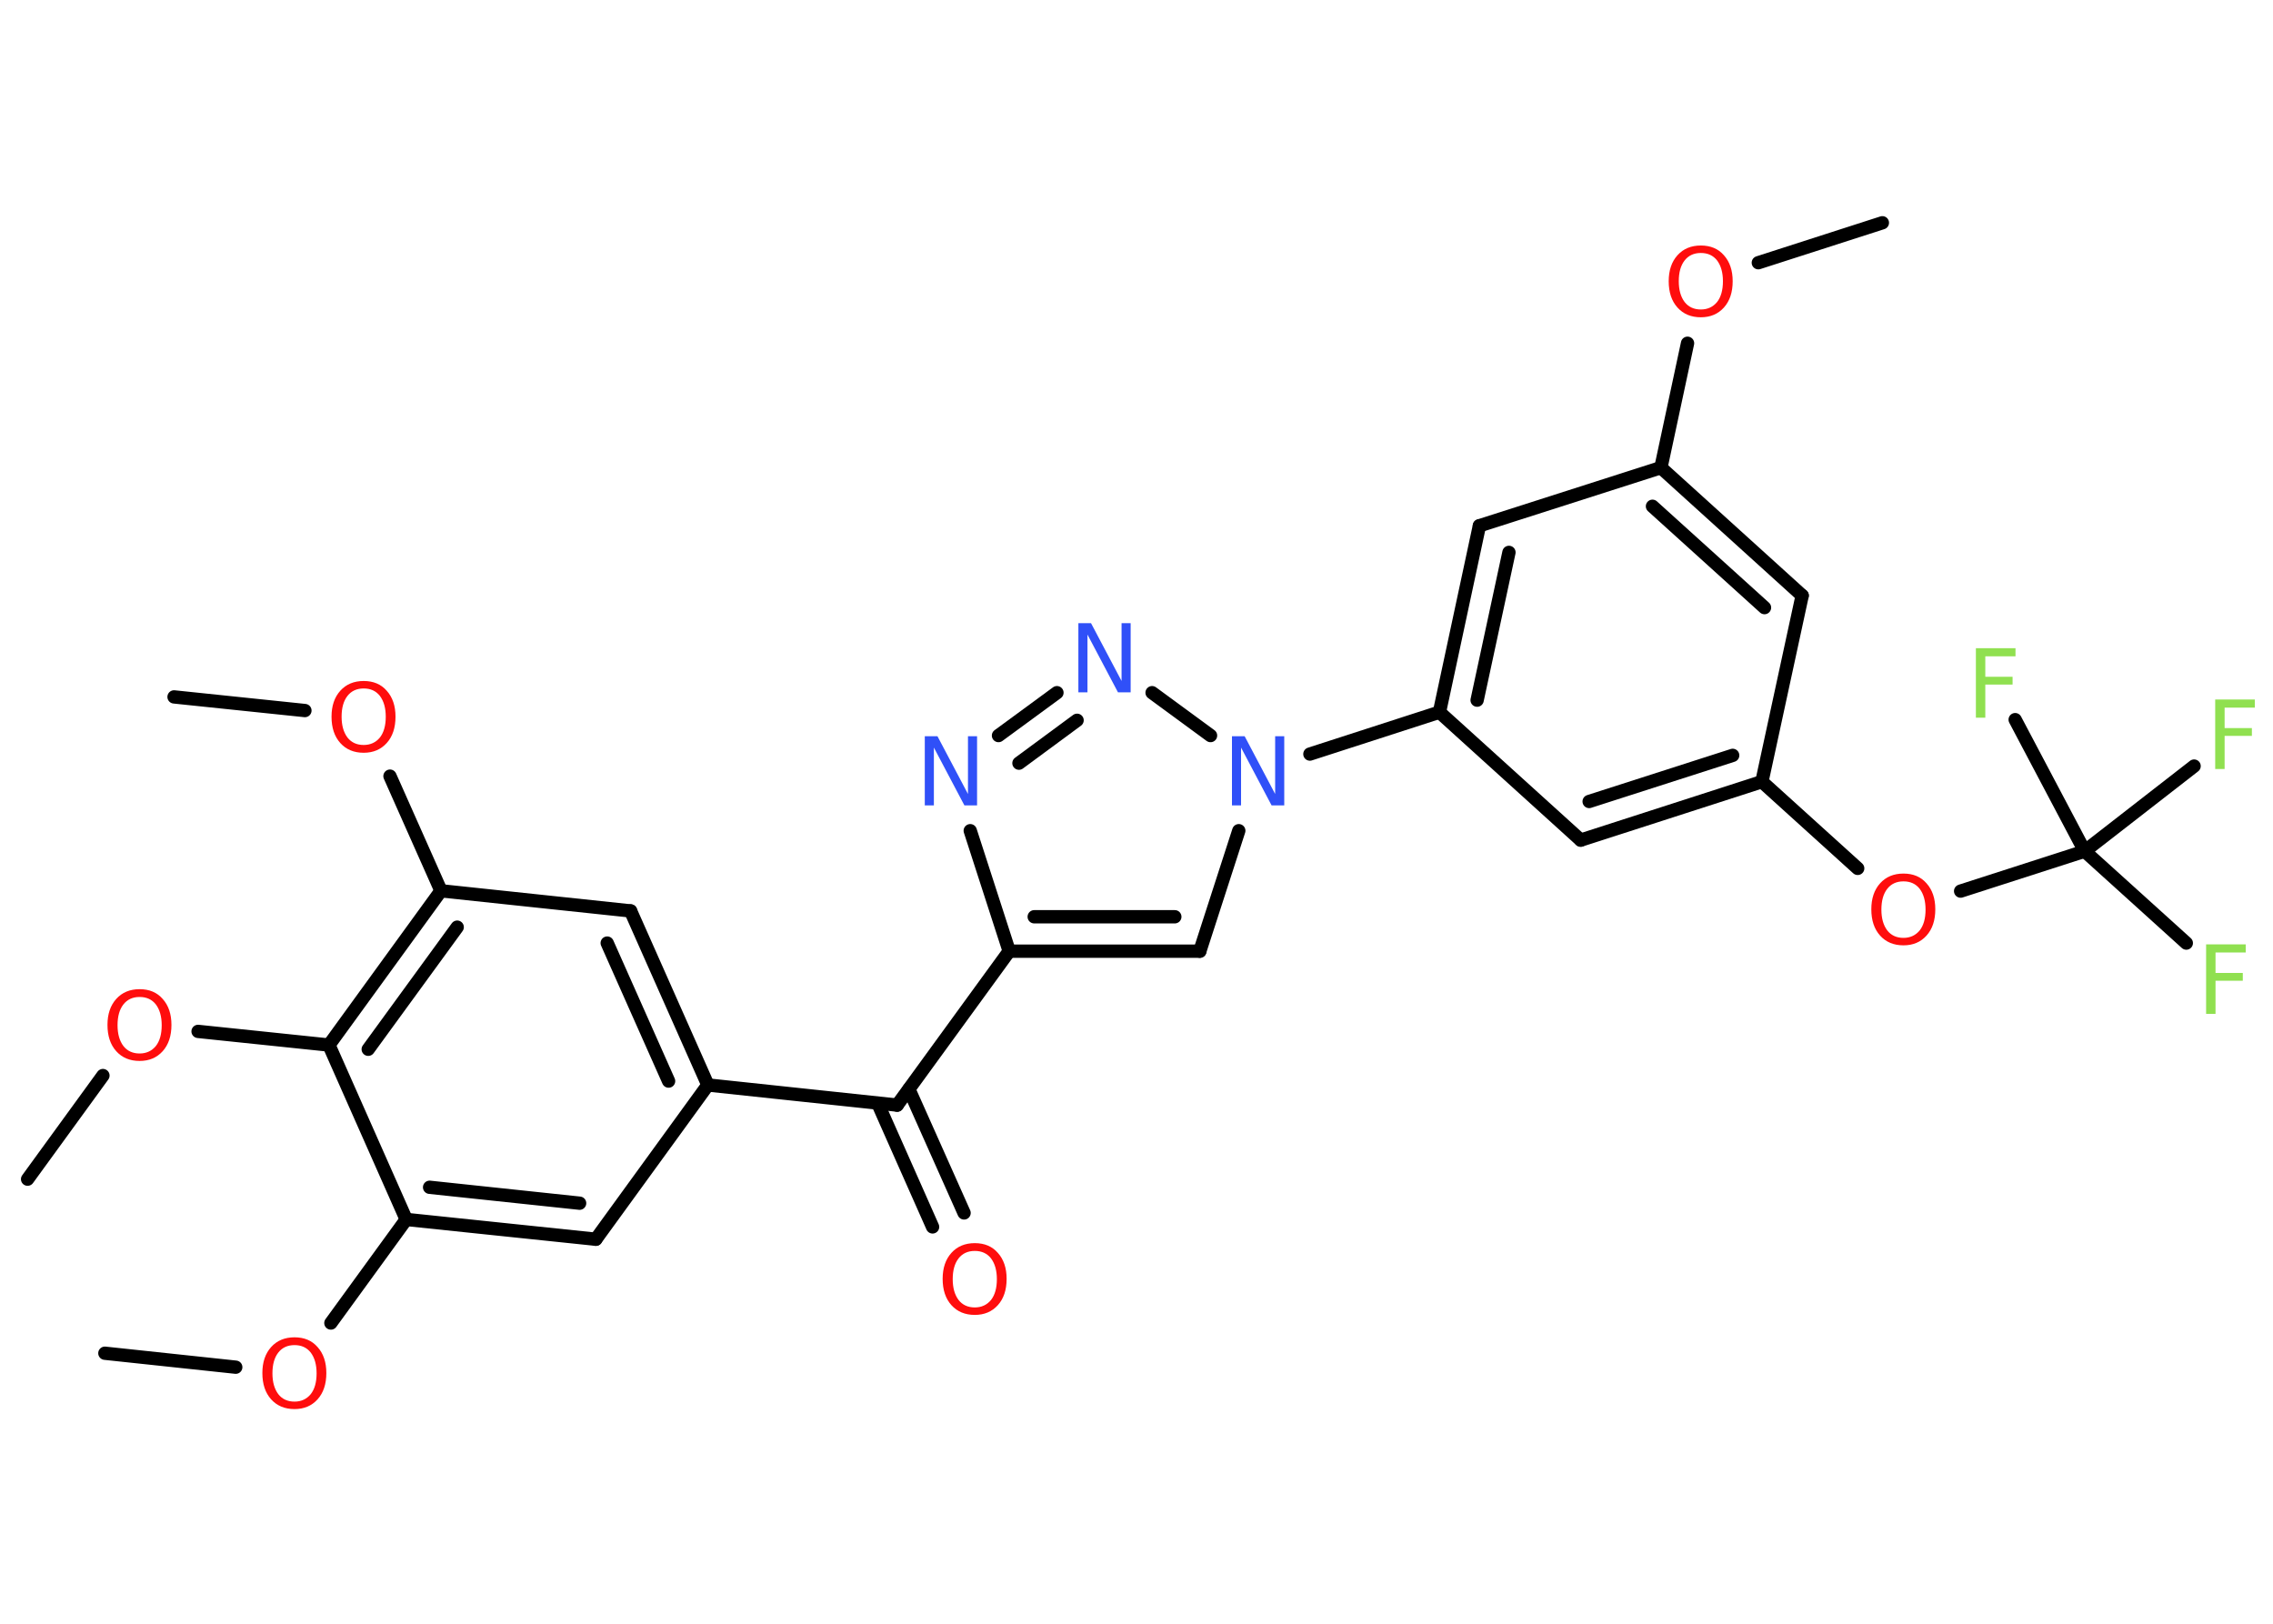 <?xml version='1.0' encoding='UTF-8'?>
<!DOCTYPE svg PUBLIC "-//W3C//DTD SVG 1.1//EN" "http://www.w3.org/Graphics/SVG/1.1/DTD/svg11.dtd">
<svg version='1.2' xmlns='http://www.w3.org/2000/svg' xmlns:xlink='http://www.w3.org/1999/xlink' width='70.0mm' height='50.0mm' viewBox='0 0 70.0 50.0'>
  <desc>Generated by the Chemistry Development Kit (http://github.com/cdk)</desc>
  <g stroke-linecap='round' stroke-linejoin='round' stroke='#000000' stroke-width='.41' fill='#FF0D0D'>
    <rect x='.0' y='.0' width='70.0' height='50.0' fill='#FFFFFF' stroke='none'/>
    <g id='mol1' class='mol'>
      <line id='mol1bnd1' class='bond' x1='57.97' y1='6.86' x2='54.15' y2='8.09'/>
      <line id='mol1bnd2' class='bond' x1='51.97' y1='10.57' x2='51.15' y2='14.4'/>
      <g id='mol1bnd3' class='bond'>
        <line x1='55.5' y1='18.34' x2='51.15' y2='14.4'/>
        <line x1='54.34' y1='18.71' x2='50.89' y2='15.59'/>
      </g>
      <line id='mol1bnd4' class='bond' x1='55.5' y1='18.34' x2='54.26' y2='24.07'/>
      <line id='mol1bnd5' class='bond' x1='54.26' y1='24.07' x2='57.21' y2='26.74'/>
      <line id='mol1bnd6' class='bond' x1='60.38' y1='27.44' x2='64.2' y2='26.21'/>
      <line id='mol1bnd7' class='bond' x1='64.2' y1='26.21' x2='67.33' y2='29.04'/>
      <line id='mol1bnd8' class='bond' x1='64.2' y1='26.21' x2='67.57' y2='23.59'/>
      <line id='mol1bnd9' class='bond' x1='64.2' y1='26.21' x2='62.06' y2='22.16'/>
      <g id='mol1bnd10' class='bond'>
        <line x1='48.68' y1='25.87' x2='54.26' y2='24.07'/>
        <line x1='48.94' y1='24.68' x2='53.36' y2='23.26'/>
      </g>
      <line id='mol1bnd11' class='bond' x1='48.68' y1='25.87' x2='44.33' y2='21.93'/>
      <line id='mol1bnd12' class='bond' x1='44.33' y1='21.93' x2='40.34' y2='23.22'/>
      <line id='mol1bnd13' class='bond' x1='38.15' y1='25.58' x2='36.95' y2='29.29'/>
      <g id='mol1bnd14' class='bond'>
        <line x1='31.08' y1='29.29' x2='36.95' y2='29.29'/>
        <line x1='31.85' y1='28.23' x2='36.18' y2='28.23'/>
      </g>
      <line id='mol1bnd15' class='bond' x1='31.08' y1='29.29' x2='27.63' y2='34.03'/>
      <g id='mol1bnd16' class='bond'>
        <line x1='27.99' y1='33.54' x2='29.69' y2='37.35'/>
        <line x1='27.03' y1='33.97' x2='28.72' y2='37.78'/>
      </g>
      <line id='mol1bnd17' class='bond' x1='27.63' y1='34.03' x2='21.8' y2='33.41'/>
      <g id='mol1bnd18' class='bond'>
        <line x1='21.8' y1='33.41' x2='19.42' y2='28.05'/>
        <line x1='20.59' y1='33.29' x2='18.7' y2='29.04'/>
      </g>
      <line id='mol1bnd19' class='bond' x1='19.42' y1='28.05' x2='13.58' y2='27.43'/>
      <line id='mol1bnd20' class='bond' x1='13.58' y1='27.43' x2='12.01' y2='23.9'/>
      <line id='mol1bnd21' class='bond' x1='9.39' y1='21.88' x2='5.36' y2='21.46'/>
      <g id='mol1bnd22' class='bond'>
        <line x1='13.58' y1='27.43' x2='10.13' y2='32.18'/>
        <line x1='14.08' y1='28.55' x2='11.34' y2='32.31'/>
      </g>
      <line id='mol1bnd23' class='bond' x1='10.13' y1='32.18' x2='6.1' y2='31.76'/>
      <line id='mol1bnd24' class='bond' x1='3.17' y1='33.12' x2='.85' y2='36.31'/>
      <line id='mol1bnd25' class='bond' x1='10.13' y1='32.18' x2='12.51' y2='37.55'/>
      <line id='mol1bnd26' class='bond' x1='12.51' y1='37.55' x2='10.19' y2='40.74'/>
      <line id='mol1bnd27' class='bond' x1='7.26' y1='42.1' x2='3.23' y2='41.67'/>
      <g id='mol1bnd28' class='bond'>
        <line x1='12.51' y1='37.55' x2='18.35' y2='38.16'/>
        <line x1='13.23' y1='36.56' x2='17.85' y2='37.05'/>
      </g>
      <line id='mol1bnd29' class='bond' x1='21.8' y1='33.41' x2='18.35' y2='38.16'/>
      <line id='mol1bnd30' class='bond' x1='31.08' y1='29.29' x2='29.88' y2='25.58'/>
      <g id='mol1bnd31' class='bond'>
        <line x1='32.55' y1='21.33' x2='30.75' y2='22.65'/>
        <line x1='33.17' y1='22.18' x2='31.38' y2='23.5'/>
      </g>
      <line id='mol1bnd32' class='bond' x1='37.28' y1='22.65' x2='35.48' y2='21.33'/>
      <g id='mol1bnd33' class='bond'>
        <line x1='45.56' y1='16.19' x2='44.33' y2='21.93'/>
        <line x1='46.47' y1='17.01' x2='45.49' y2='21.56'/>
      </g>
      <line id='mol1bnd34' class='bond' x1='51.15' y1='14.4' x2='45.56' y2='16.19'/>
      <path id='mol1atm2' class='atom' d='M52.38 7.79q-.32 .0 -.5 .23q-.18 .23 -.18 .64q.0 .4 .18 .64q.18 .23 .5 .23q.31 .0 .5 -.23q.18 -.23 .18 -.64q.0 -.4 -.18 -.64q-.18 -.23 -.5 -.23zM52.38 7.56q.45 .0 .71 .3q.27 .3 .27 .8q.0 .51 -.27 .81q-.27 .3 -.71 .3q-.45 .0 -.72 -.3q-.27 -.3 -.27 -.81q.0 -.5 .27 -.8q.27 -.3 .72 -.3z' stroke='none'/>
      <path id='mol1atm6' class='atom' d='M58.62 27.14q-.32 .0 -.5 .23q-.18 .23 -.18 .64q.0 .4 .18 .64q.18 .23 .5 .23q.31 .0 .5 -.23q.18 -.23 .18 -.64q.0 -.4 -.18 -.64q-.18 -.23 -.5 -.23zM58.62 26.9q.45 .0 .71 .3q.27 .3 .27 .8q.0 .51 -.27 .81q-.27 .3 -.71 .3q-.45 .0 -.72 -.3q-.27 -.3 -.27 -.81q.0 -.5 .27 -.8q.27 -.3 .72 -.3z' stroke='none'/>
      <path id='mol1atm8' class='atom' d='M67.94 29.08h1.22v.25h-.93v.63h.84v.24h-.84v1.02h-.29v-2.13z' stroke='none' fill='#90E050'/>
      <path id='mol1atm9' class='atom' d='M68.22 21.54h1.22v.25h-.93v.63h.84v.24h-.84v1.02h-.29v-2.13z' stroke='none' fill='#90E050'/>
      <path id='mol1atm10' class='atom' d='M60.85 19.96h1.22v.25h-.93v.63h.84v.24h-.84v1.02h-.29v-2.13z' stroke='none' fill='#90E050'/>
      <path id='mol1atm13' class='atom' d='M37.94 22.67h.39l.94 1.78v-1.78h.28v2.13h-.39l-.94 -1.78v1.78h-.28v-2.13z' stroke='none' fill='#3050F8'/>
      <path id='mol1atm17' class='atom' d='M30.02 38.52q-.32 .0 -.5 .23q-.18 .23 -.18 .64q.0 .4 .18 .64q.18 .23 .5 .23q.31 .0 .5 -.23q.18 -.23 .18 -.64q.0 -.4 -.18 -.64q-.18 -.23 -.5 -.23zM30.02 38.28q.45 .0 .71 .3q.27 .3 .27 .8q.0 .51 -.27 .81q-.27 .3 -.71 .3q-.45 .0 -.72 -.3q-.27 -.3 -.27 -.81q.0 -.5 .27 -.8q.27 -.3 .72 -.3z' stroke='none'/>
      <path id='mol1atm21' class='atom' d='M11.2 21.2q-.32 .0 -.5 .23q-.18 .23 -.18 .64q.0 .4 .18 .64q.18 .23 .5 .23q.31 .0 .5 -.23q.18 -.23 .18 -.64q.0 -.4 -.18 -.64q-.18 -.23 -.5 -.23zM11.2 20.97q.45 .0 .71 .3q.27 .3 .27 .8q.0 .51 -.27 .81q-.27 .3 -.71 .3q-.45 .0 -.72 -.3q-.27 -.3 -.27 -.81q.0 -.5 .27 -.8q.27 -.3 .72 -.3z' stroke='none'/>
      <path id='mol1atm24' class='atom' d='M4.3 30.7q-.32 .0 -.5 .23q-.18 .23 -.18 .64q.0 .4 .18 .64q.18 .23 .5 .23q.31 .0 .5 -.23q.18 -.23 .18 -.64q.0 -.4 -.18 -.64q-.18 -.23 -.5 -.23zM4.3 30.46q.45 .0 .71 .3q.27 .3 .27 .8q.0 .51 -.27 .81q-.27 .3 -.71 .3q-.45 .0 -.72 -.3q-.27 -.3 -.27 -.81q.0 -.5 .27 -.8q.27 -.3 .72 -.3z' stroke='none'/>
      <path id='mol1atm27' class='atom' d='M9.07 41.42q-.32 .0 -.5 .23q-.18 .23 -.18 .64q.0 .4 .18 .64q.18 .23 .5 .23q.31 .0 .5 -.23q.18 -.23 .18 -.64q.0 -.4 -.18 -.64q-.18 -.23 -.5 -.23zM9.07 41.18q.45 .0 .71 .3q.27 .3 .27 .8q.0 .51 -.27 .81q-.27 .3 -.71 .3q-.45 .0 -.72 -.3q-.27 -.3 -.27 -.81q.0 -.5 .27 -.8q.27 -.3 .72 -.3z' stroke='none'/>
      <path id='mol1atm30' class='atom' d='M28.48 22.67h.39l.94 1.78v-1.78h.28v2.13h-.39l-.94 -1.78v1.78h-.28v-2.13z' stroke='none' fill='#3050F8'/>
      <path id='mol1atm31' class='atom' d='M33.21 19.19h.39l.94 1.78v-1.78h.28v2.13h-.39l-.94 -1.78v1.78h-.28v-2.13z' stroke='none' fill='#3050F8'/>
    </g>
  </g>
</svg>
